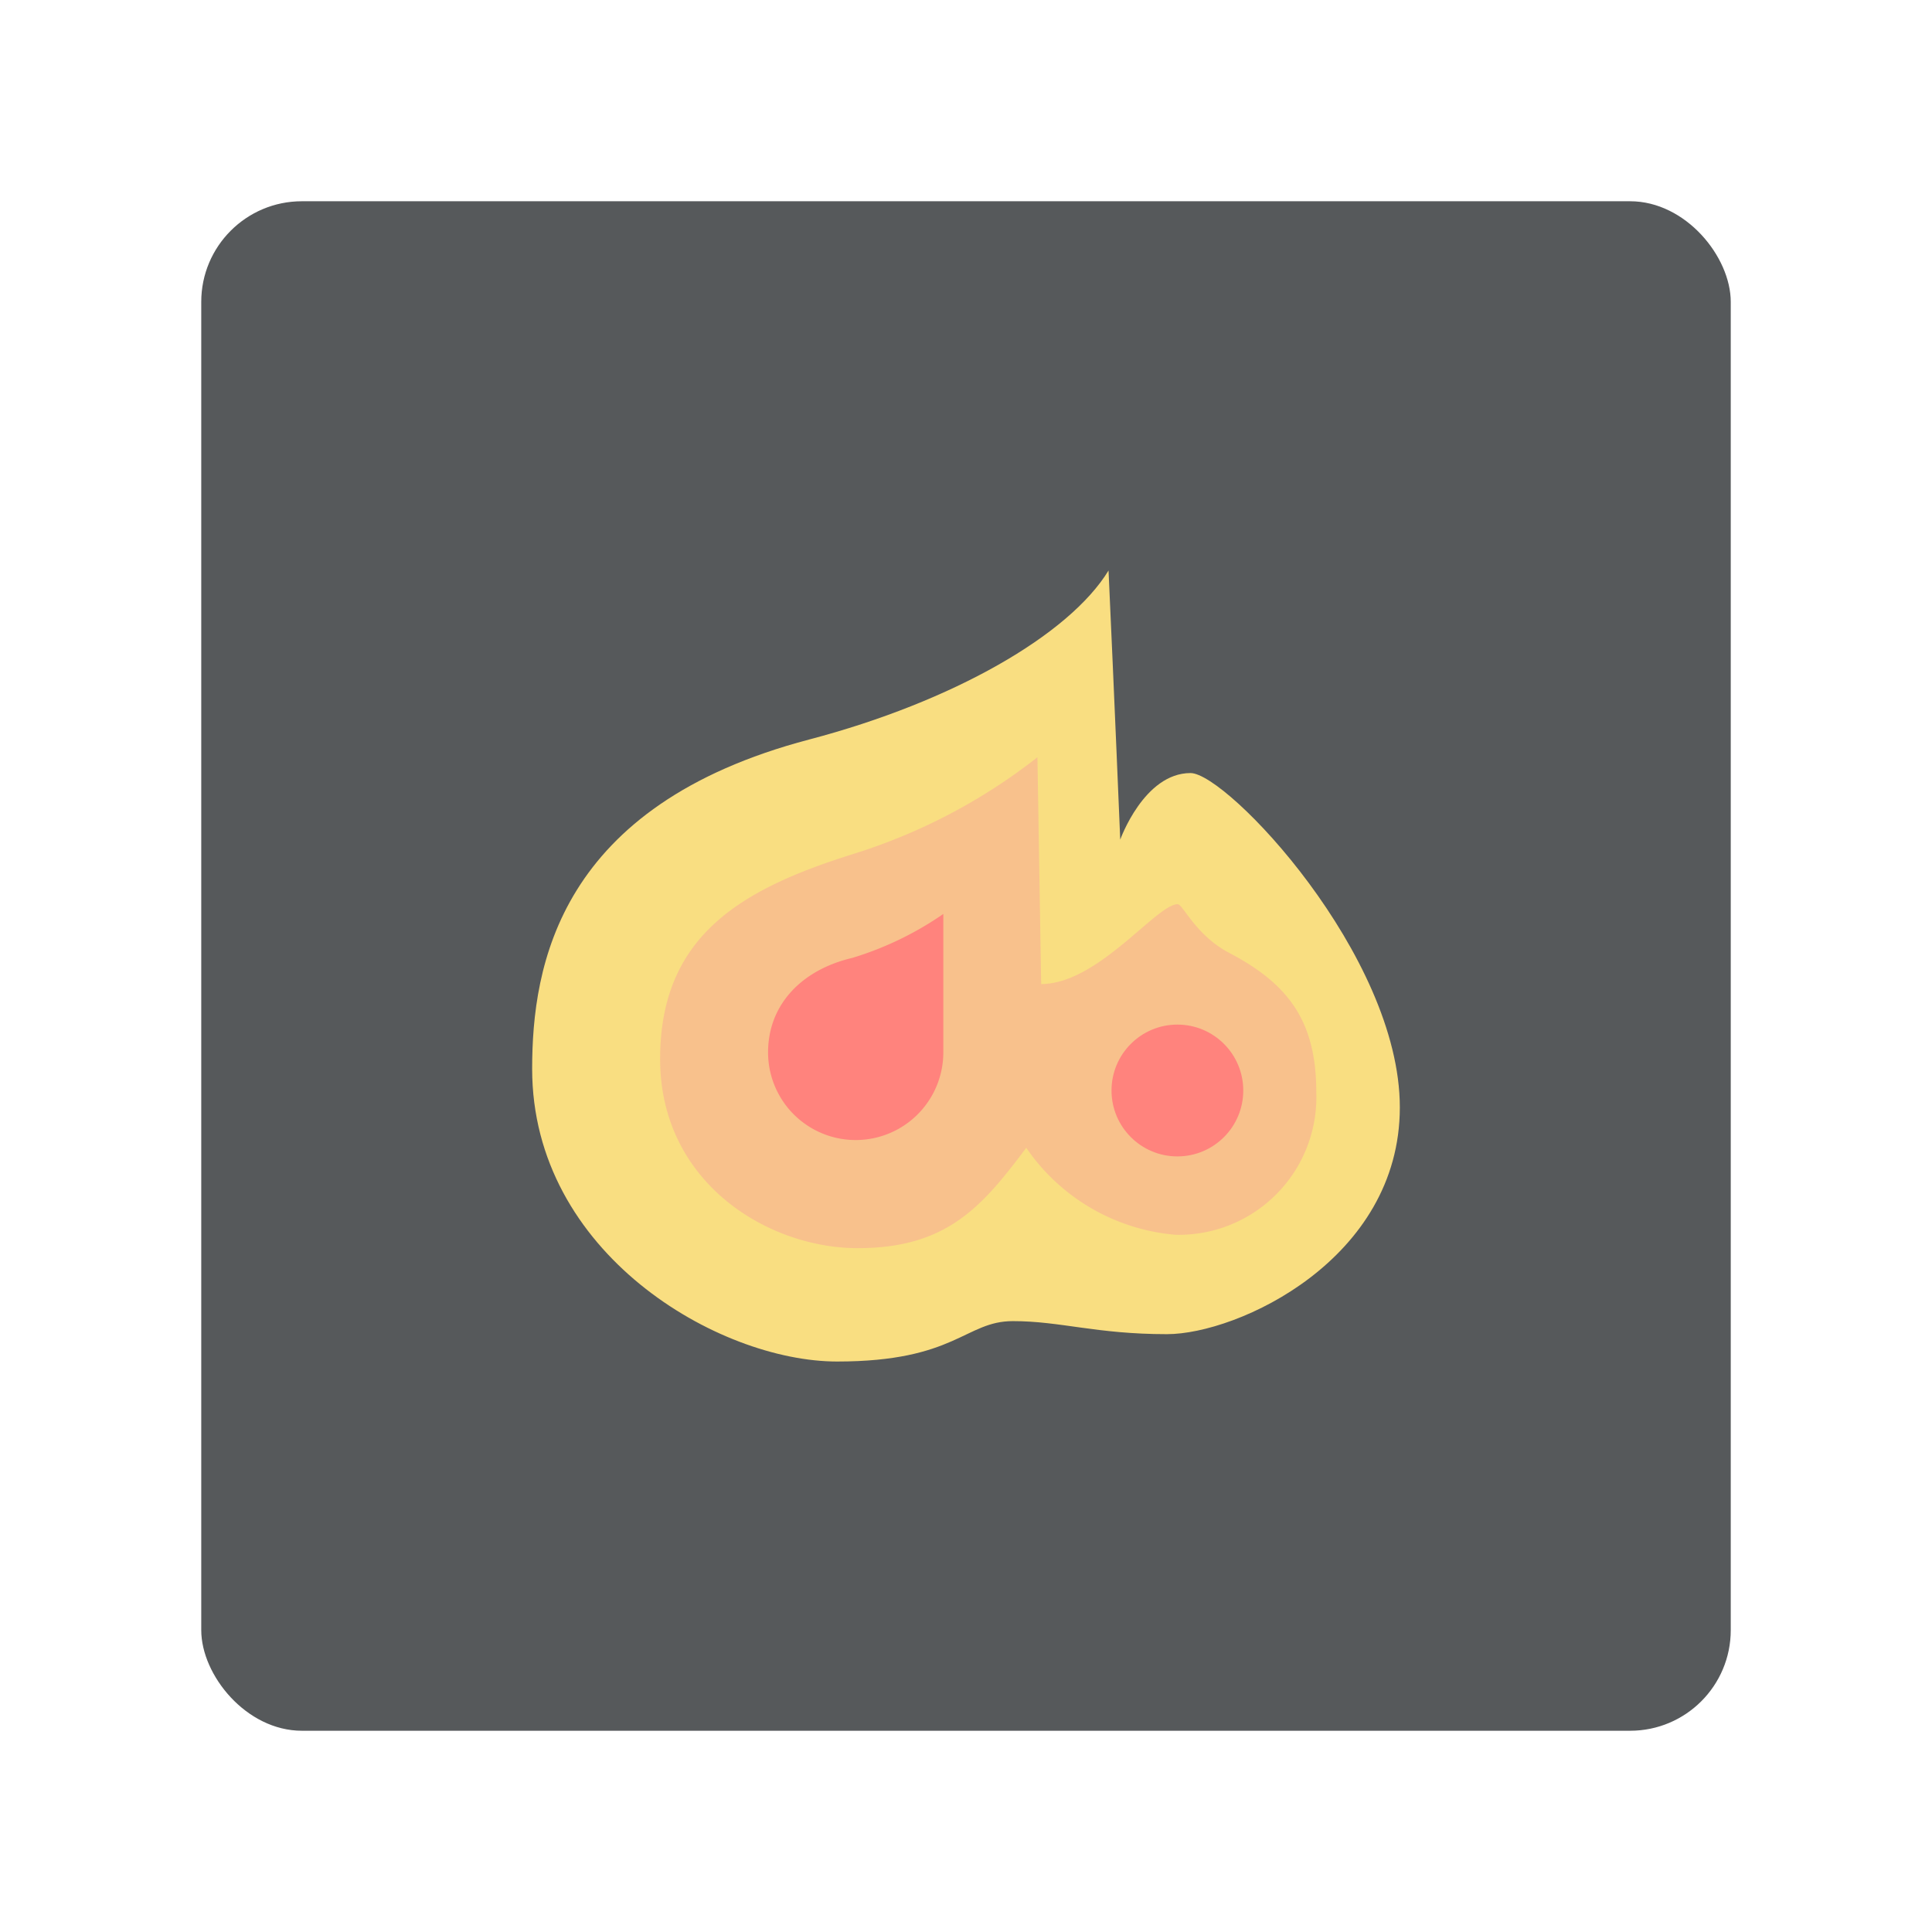 <?xml version="1.0" encoding="UTF-8"?>
<svg version="1.1" viewBox="0 0 192 192" xml:space="preserve" xmlns="http://www.w3.org/2000/svg"><defs><style/></defs>
	 <rect class="a" x="20" y="20" width="152" height="152" rx="10" fill="#56595b"/><g transform="matrix(2.211 0 0 2.212 43.008 42.986)"><path class="a" d="m30.374 6.198c-1.766 2.895-7 5.895-13.456 7.593-11.251 2.959-12.451 10.148-12.451 14.796 0 8.291 8.375 13.149 13.707 13.149s5.751-1.815 7.901-1.815 3.741 0.586 6.923 0.586 10.469-3.35 10.469-10.19-7.768-15.019-9.408-15.019c-2.094 0-3.159 2.991-3.159 2.991s-0.275-6.648-0.526-12.092z" fill="#f9de81"/><path class="a" d="m27.178 14.587 0.168 10.19c2.554 0 5.186-3.587 6.135-3.587 0.235 0 0.812 1.4 2.324 2.191 2.68 1.403 3.907 3.092 3.907 6.249a6.185 6.185 0 0 1-6.322 6.412 9.048 9.048 0 0 1-6.714-3.908c-1.982 2.638-3.559 4.509-7.579 4.509s-8.878-2.931-8.878-8.501 3.699-7.649 8.696-9.213a25.853 25.853 0 0 0 8.263-4.341z" fill="#f8c18c"/><circle class="a" cx="33.469" cy="29.56" r="2.961" fill="#ff837d"/><path class="a" d="m22.948 27.847a3.938 3.938 0 0 1-7.877 0c0-2.175 1.547-3.721 3.785-4.244a14.669 14.669 0 0 0 4.092-1.975z" fill="#ff837d"/></g></svg>
